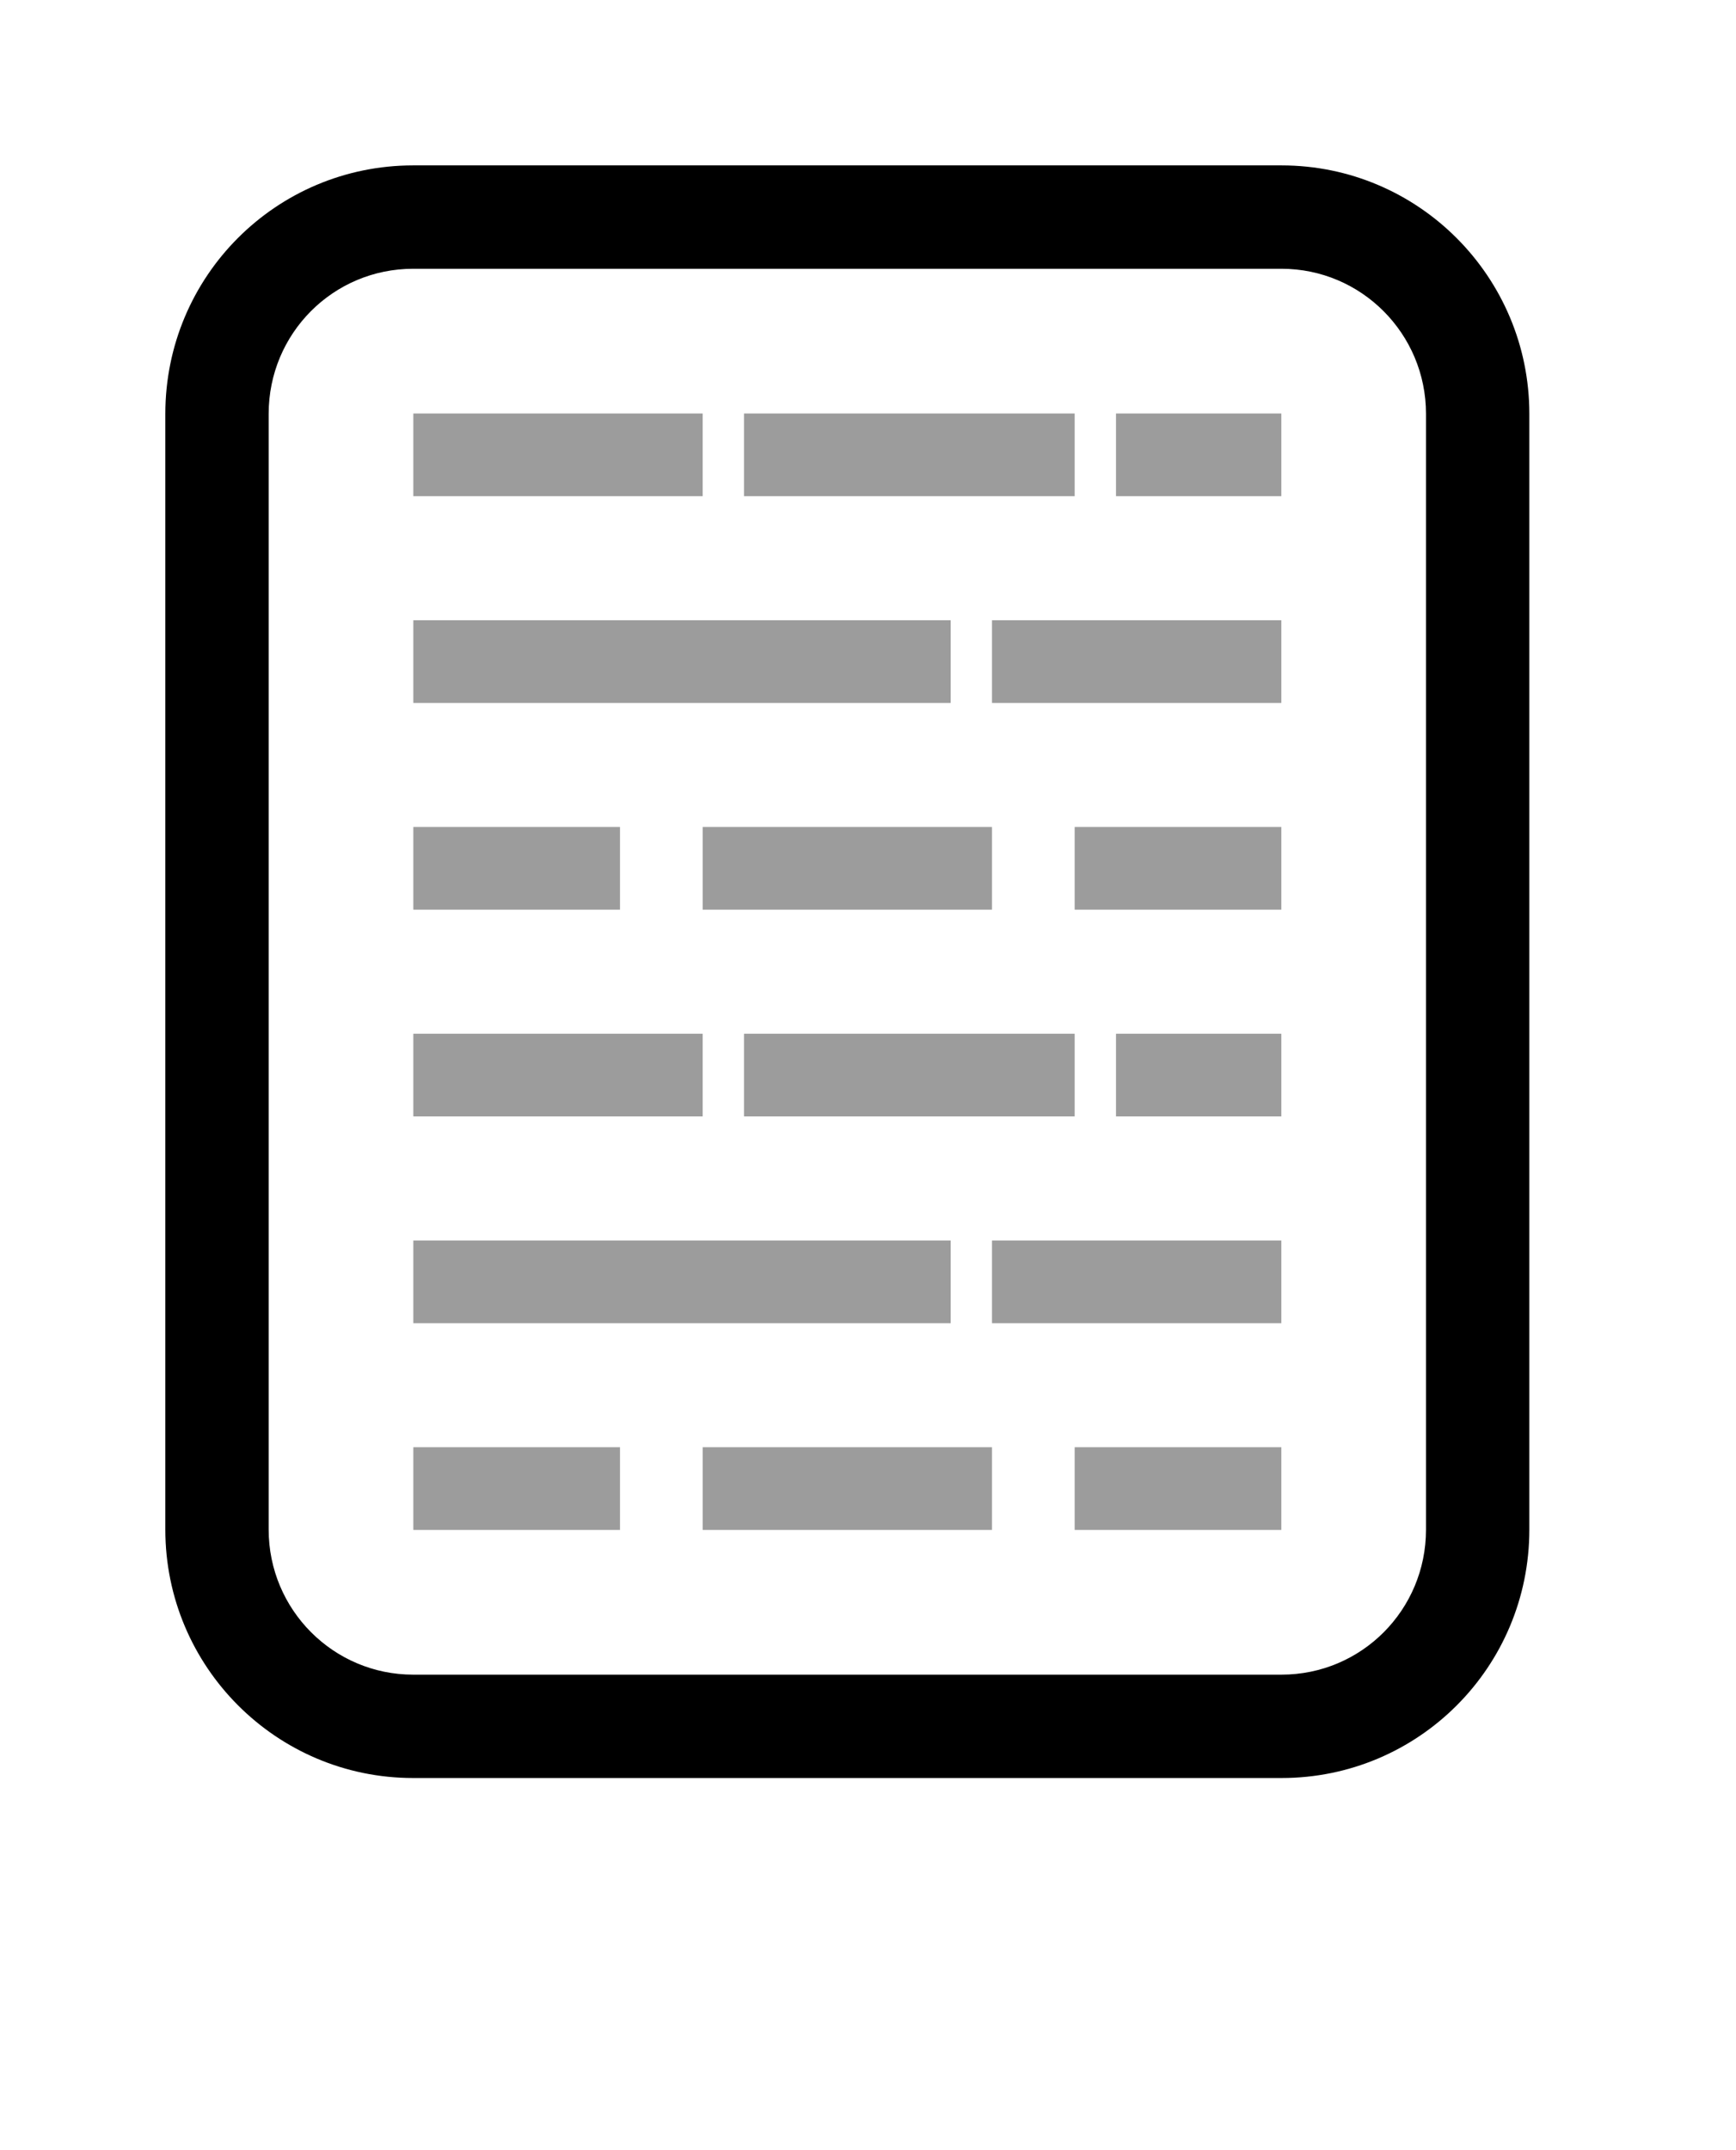 <?xml version="1.0" encoding="UTF-8" standalone="no"?>
<svg width="42px" height="52px" viewBox="0 0 42 52" version="1.1" xmlns="http://www.w3.org/2000/svg" xmlns:xlink="http://www.w3.org/1999/xlink" xmlns:sketch="http://www.bohemiancoding.com/sketch/ns">
    <!-- Generator: Sketch 3.0.2 (7799) - http://www.bohemiancoding.com/sketch -->
    <title>page</title>
    <description>Created with Sketch.</description>
    <defs></defs>
    <g id="Page-1" stroke="none" stroke-width="1" fill="none" fill-rule="evenodd" sketch:type="MSPage">
        <rect id="Rectangle-3" opacity="0.39" fill="#000000" sketch:type="MSShapeGroup" x="10" y="10" width="7" height="2"></rect>
        <rect id="Rectangle-4" opacity="0.39" fill="#000000" sketch:type="MSShapeGroup" x="18" y="10" width="8" height="2"></rect>
        <rect id="Rectangle-5" opacity="0.39" fill="#000000" sketch:type="MSShapeGroup" x="27" y="10" width="4" height="2"></rect>
        <rect id="Rectangle-8" opacity="0.39" fill="#000000" sketch:type="MSShapeGroup" x="10" y="15" width="13" height="2"></rect>
        <rect id="Rectangle-6" opacity="0.39" fill="#000000" sketch:type="MSShapeGroup" x="24" y="15" width="7" height="2"></rect>
        <rect id="Rectangle-9" opacity="0.39" fill="#000000" sketch:type="MSShapeGroup" x="10" y="20" width="5" height="2"></rect>
        <rect id="Rectangle-7" opacity="0.39" fill="#000000" sketch:type="MSShapeGroup" x="26" y="20" width="5" height="2"></rect>
        <rect id="Rectangle-10" opacity="0.39" fill="#000000" sketch:type="MSShapeGroup" x="17" y="20" width="7" height="2"></rect>
        <rect id="Rectangle-18" opacity="0.39" fill="#000000" sketch:type="MSShapeGroup" x="10" y="25" width="7" height="2"></rect>
        <rect id="Rectangle-17" opacity="0.39" fill="#000000" sketch:type="MSShapeGroup" x="18" y="25" width="8" height="2"></rect>
        <rect id="Rectangle-16" opacity="0.39" fill="#000000" sketch:type="MSShapeGroup" x="27" y="25" width="4" height="2"></rect>
        <rect id="Rectangle-15" opacity="0.39" fill="#000000" sketch:type="MSShapeGroup" x="10" y="30" width="13" height="2"></rect>
        <rect id="Rectangle-14" opacity="0.39" fill="#000000" sketch:type="MSShapeGroup" x="24" y="30" width="7" height="2"></rect>
        <rect id="Rectangle-13" opacity="0.39" fill="#000000" sketch:type="MSShapeGroup" x="10" y="35" width="5" height="2"></rect>
        <rect id="Rectangle-12" opacity="0.39" fill="#000000" sketch:type="MSShapeGroup" x="26" y="35" width="5" height="2"></rect>
        <rect id="Rectangle-11" opacity="0.39" fill="#000000" sketch:type="MSShapeGroup" x="17" y="35" width="7" height="2"></rect>
        <path d="M4,10.008 L4,36.992 C4,40.31 6.687,43 9.995,43 L31.005,43 C34.316,43 37,40.319 37,36.992 L37,10.008 C37,6.69 34.313,4 31.005,4 L9.995,4 C6.684,4 4,6.681 4,10.008 Z M31.005,6.5 C32.933,6.5 34.5,8.07 34.5,10.008 L34.5,36.992 C34.5,38.936 32.938,40.5 31.005,40.5 L9.995,40.5 C8.067,40.5 6.5,38.93 6.5,36.992 L6.5,10.008 C6.5,8.064 8.062,6.5 9.995,6.5 L31.005,6.5 Z" id="Rectangle-2" fill="#000000" sketch:type="MSShapeGroup"></path>
    </g>
</svg>